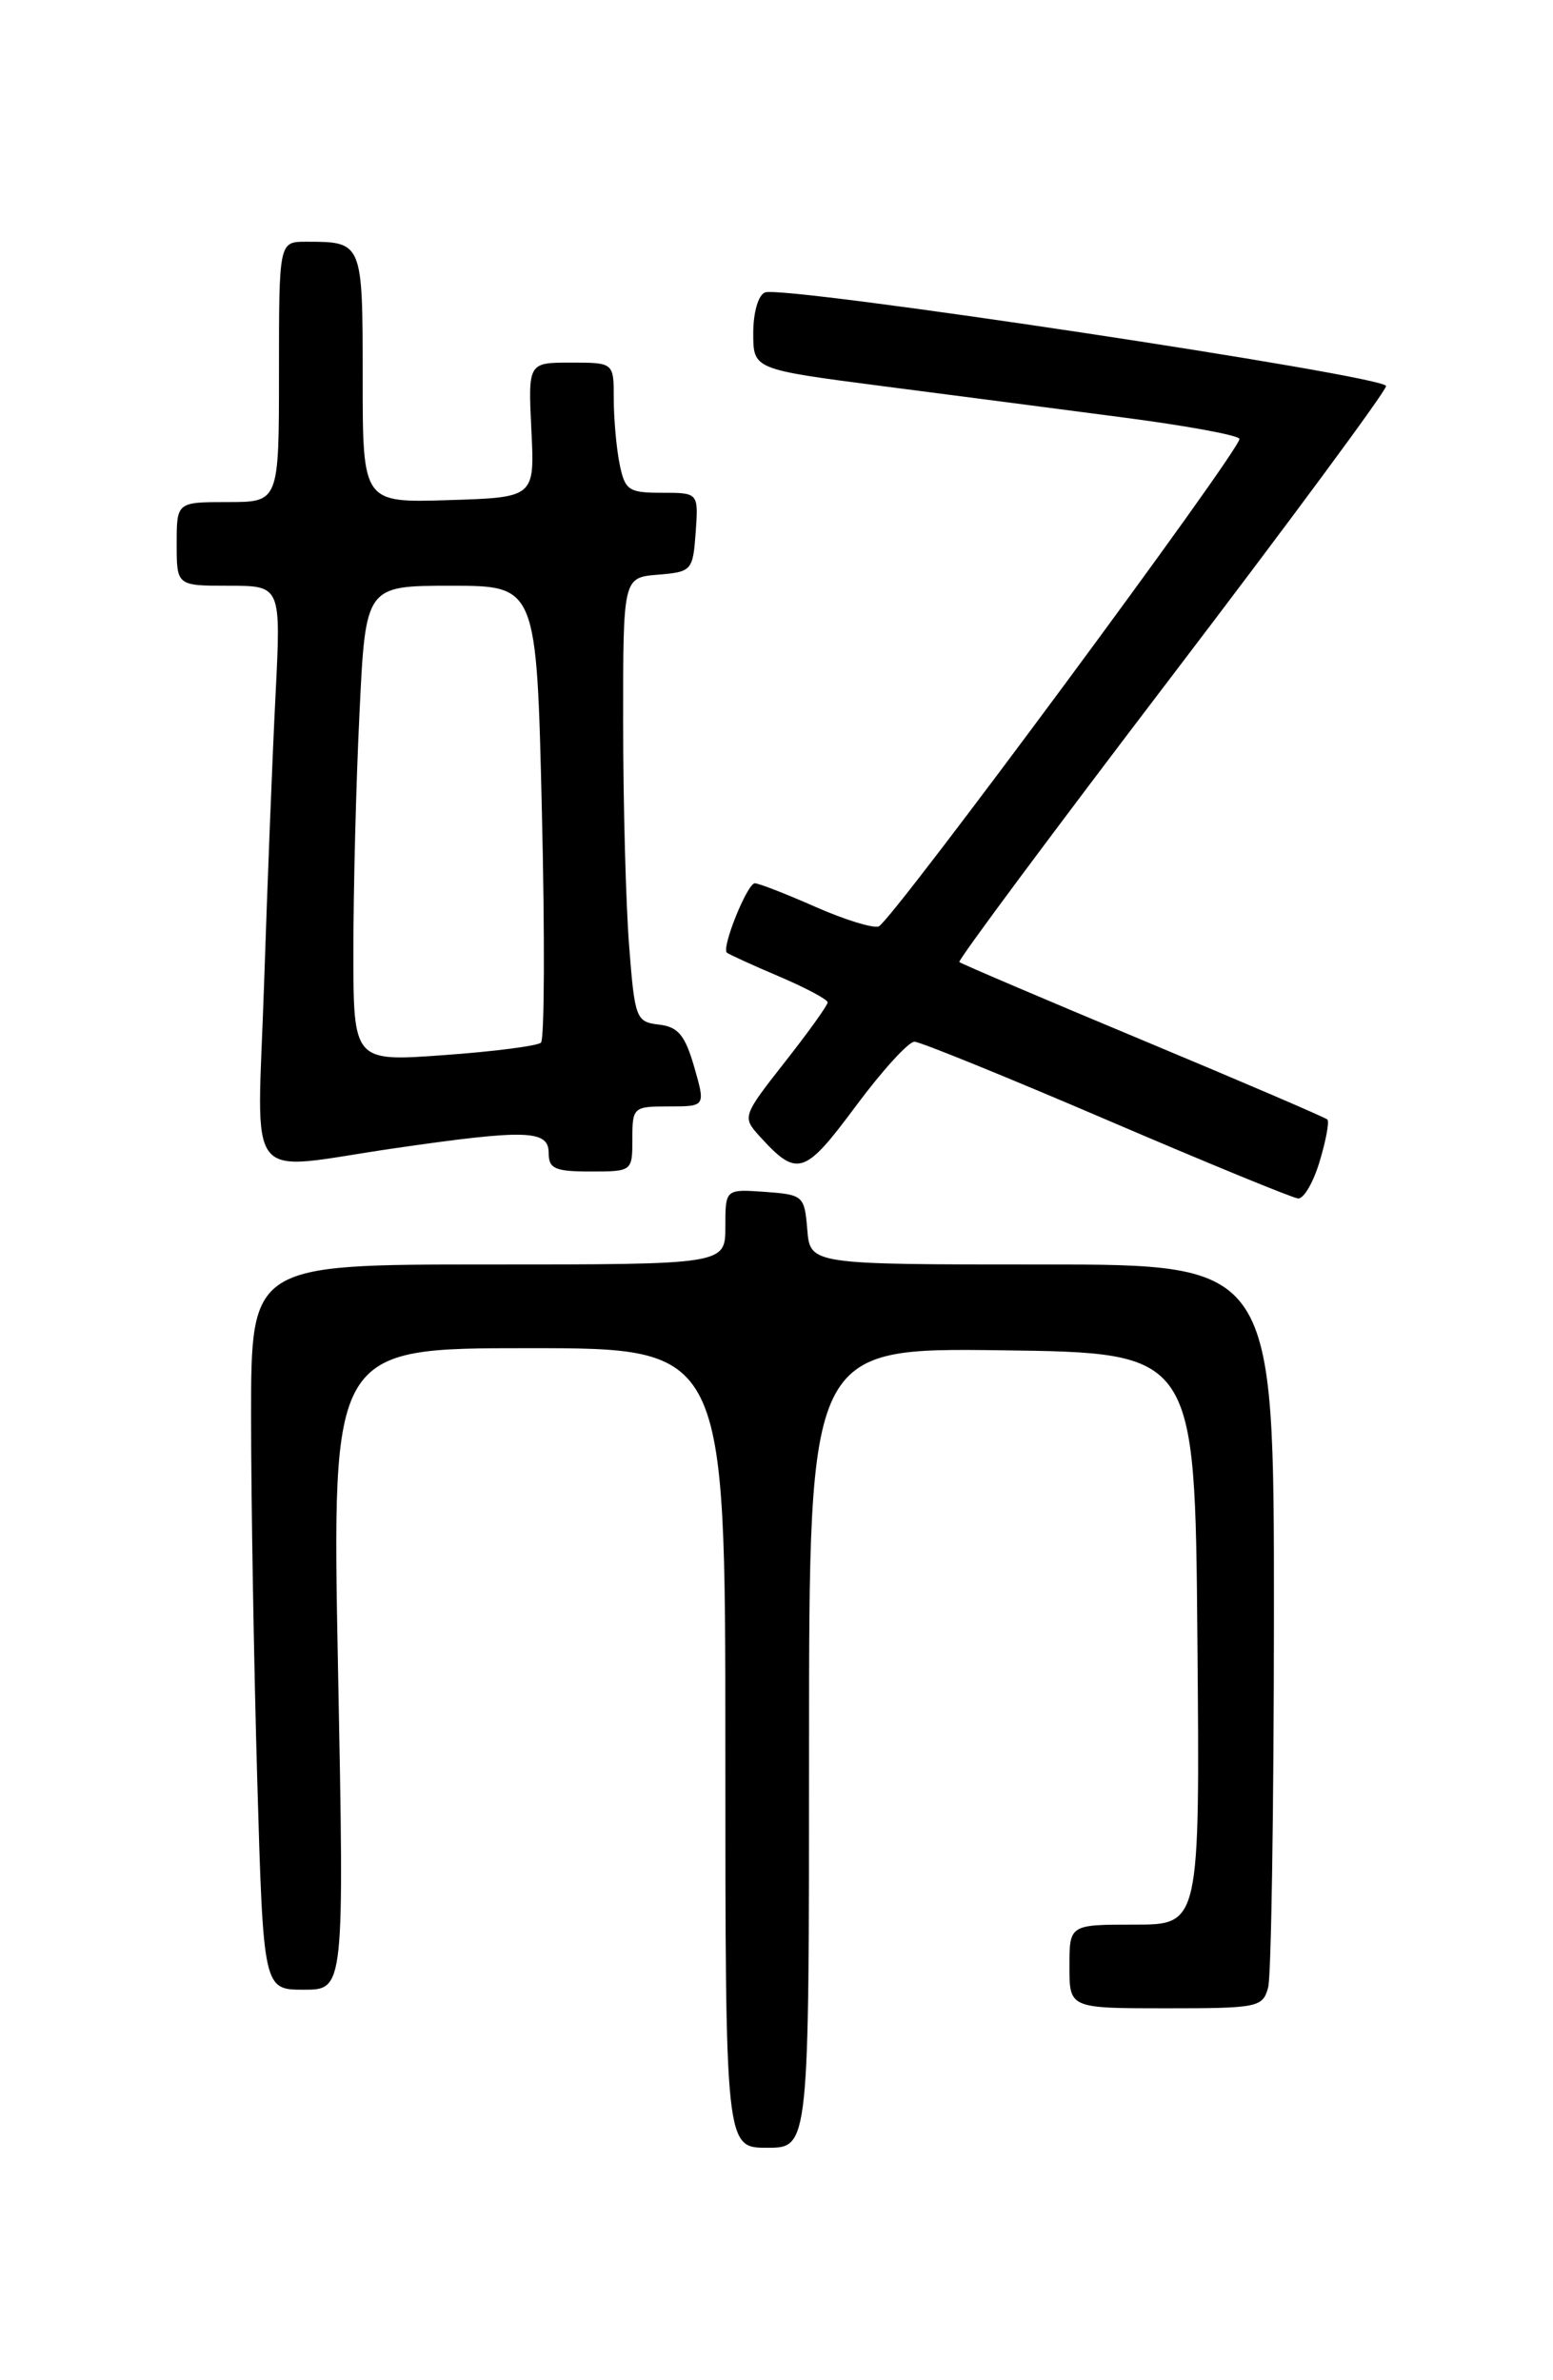 <?xml version="1.0" encoding="UTF-8" standalone="no"?>
<!DOCTYPE svg PUBLIC "-//W3C//DTD SVG 1.1//EN" "http://www.w3.org/Graphics/SVG/1.1/DTD/svg11.dtd" >
<svg xmlns="http://www.w3.org/2000/svg" xmlns:xlink="http://www.w3.org/1999/xlink" version="1.1" viewBox="0 0 167 256">
 <g >
 <path fill="currentColor"
d=" M 87.00 187.98 C 87.00 144.96 87.00 144.96 107.75 145.23 C 128.50 145.50 128.50 145.50 128.76 176.25 C 129.03 207.00 129.03 207.00 122.01 207.00 C 115.00 207.00 115.00 207.00 115.00 211.50 C 115.00 216.00 115.00 216.00 125.38 216.00 C 135.31 216.00 135.79 215.90 136.37 213.75 C 136.70 212.51 136.98 194.51 136.99 173.75 C 137.00 136.00 137.00 136.00 112.06 136.00 C 87.12 136.00 87.12 136.00 86.81 132.25 C 86.51 128.61 86.38 128.49 82.25 128.19 C 78.00 127.89 78.00 127.89 78.00 131.94 C 78.00 136.00 78.00 136.00 52.50 136.00 C 27.00 136.00 27.00 136.00 27.00 152.34 C 27.00 161.32 27.30 178.87 27.66 191.34 C 28.32 214.00 28.32 214.00 32.67 214.00 C 37.02 214.00 37.02 214.00 36.35 179.50 C 35.68 145.00 35.68 145.00 56.84 145.00 C 78.00 145.00 78.00 145.00 78.00 188.00 C 78.00 231.00 78.00 231.00 82.50 231.00 C 87.00 231.00 87.00 231.00 87.00 187.98 Z  M 141.91 124.90 C 142.59 122.65 142.96 120.63 142.74 120.41 C 142.52 120.19 133.60 116.36 122.92 111.90 C 112.24 107.44 103.35 103.65 103.16 103.47 C 102.97 103.30 113.22 89.51 125.93 72.83 C 138.64 56.15 149.05 42.06 149.05 41.52 C 149.07 40.43 84.31 30.67 82.27 31.45 C 81.54 31.73 81.00 33.60 81.00 35.83 C 81.00 39.72 81.00 39.72 94.75 41.51 C 102.31 42.49 114.03 44.01 120.78 44.90 C 127.54 45.78 133.16 46.81 133.28 47.20 C 133.58 48.14 95.88 99.11 94.49 99.64 C 93.89 99.87 90.82 98.92 87.67 97.53 C 84.52 96.14 81.60 95.00 81.17 95.00 C 80.36 95.00 77.57 101.92 78.16 102.46 C 78.35 102.63 80.86 103.78 83.75 105.01 C 86.64 106.24 89.00 107.50 89.00 107.81 C 89.00 108.12 86.93 111.01 84.39 114.24 C 79.87 120.00 79.82 120.14 81.63 122.15 C 85.73 126.67 86.48 126.44 92.01 118.99 C 94.86 115.15 97.71 112.02 98.34 112.04 C 98.98 112.06 108.28 115.84 119.00 120.44 C 129.72 125.04 138.99 128.85 139.59 128.90 C 140.19 128.96 141.24 127.16 141.91 124.90 Z  M 68.00 122.50 C 68.00 119.09 68.10 119.00 71.94 119.00 C 75.87 119.00 75.87 119.00 74.65 114.75 C 73.66 111.33 72.92 110.44 70.86 110.20 C 68.39 109.91 68.26 109.56 67.65 101.70 C 67.30 97.19 67.01 86.44 67.01 77.81 C 67.00 62.12 67.00 62.12 70.75 61.81 C 74.39 61.51 74.51 61.38 74.81 57.25 C 75.11 53.00 75.11 53.00 71.18 53.00 C 67.58 53.00 67.20 52.74 66.62 49.87 C 66.28 48.16 66.00 45.01 66.00 42.87 C 66.00 39.00 66.00 39.00 61.39 39.00 C 56.79 39.00 56.79 39.00 57.14 46.25 C 57.50 53.50 57.50 53.50 48.25 53.79 C 39.00 54.08 39.00 54.08 39.00 40.64 C 39.00 25.99 39.00 26.00 32.92 26.00 C 30.00 26.00 30.00 26.00 30.00 40.00 C 30.00 54.00 30.00 54.00 24.50 54.00 C 19.00 54.00 19.00 54.00 19.00 58.50 C 19.00 63.00 19.00 63.00 24.61 63.00 C 30.22 63.00 30.22 63.00 29.63 74.75 C 29.30 81.21 28.75 95.16 28.40 105.75 C 27.67 128.09 25.92 125.89 42.50 123.49 C 56.57 121.45 59.00 121.52 59.00 124.00 C 59.00 125.70 59.67 126.00 63.50 126.00 C 67.98 126.00 68.00 125.98 68.00 122.50 Z  M 38.00 102.25 C 38.00 95.69 38.29 84.17 38.66 76.66 C 39.31 63.00 39.31 63.00 48.50 63.00 C 57.70 63.00 57.70 63.00 58.27 87.25 C 58.59 100.59 58.55 111.79 58.17 112.14 C 57.80 112.49 53.11 113.10 47.75 113.48 C 38.00 114.19 38.00 114.19 38.00 102.25 Z "/>
</g>
</svg>